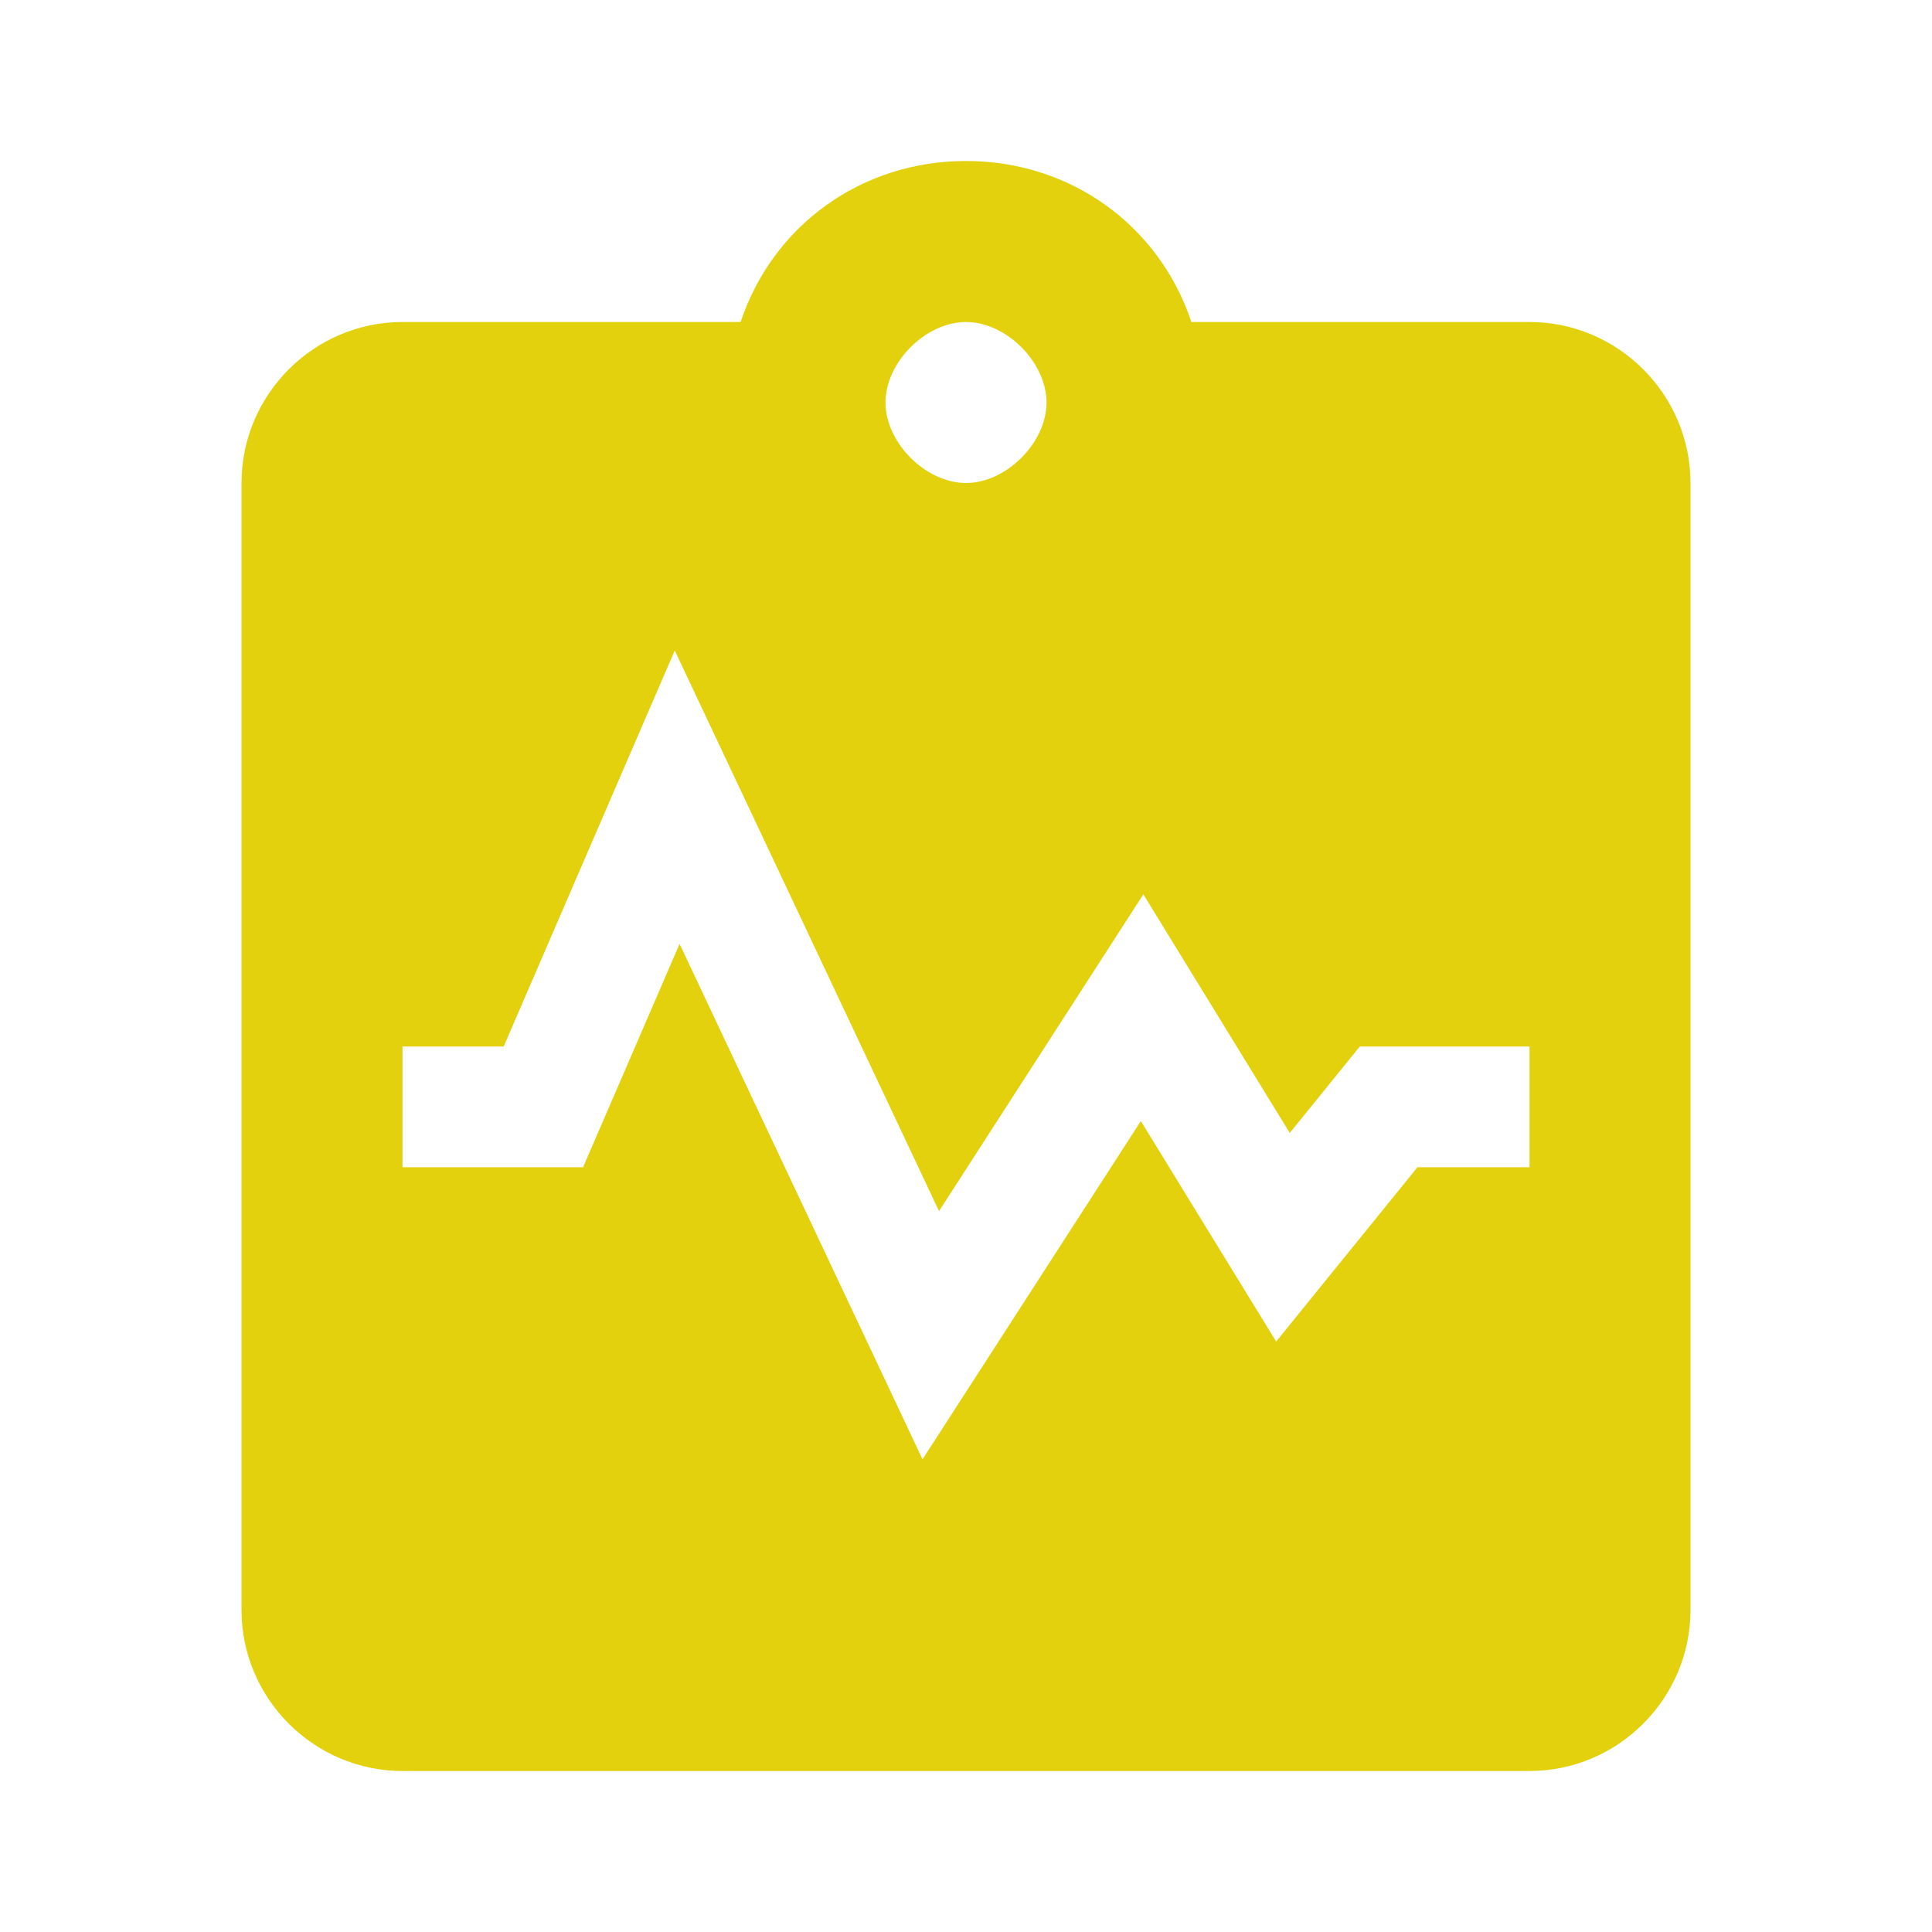 <!DOCTYPE svg PUBLIC "-//W3C//DTD SVG 1.1//EN" "http://www.w3.org/Graphics/SVG/1.1/DTD/svg11.dtd">
<!-- Uploaded to: SVG Repo, www.svgrepo.com, Transformed by: SVG Repo Mixer Tools -->
<svg fill="#e3d10d" width="800px" height="800px" viewBox="0 0 24 24" xmlns="http://www.w3.org/2000/svg" stroke="#e3d10d" stroke-width="0">
<g id="SVGRepo_bgCarrier" stroke-width="0"/>
<g id="SVGRepo_tracerCarrier" stroke-linecap="round" stroke-linejoin="round"/>
<g id="SVGRepo_iconCarrier"> <path fill-rule="evenodd" clip-rule="evenodd" d="M14.8 4H19C20.1 4 21 4.9 21 6V20C21 21.1 20.1 22 19 22H5C3.9 22 3 21.1 3 20V6C3 4.9 3.9 4 5 4H9.2C9.6 2.8 10.7 2 12 2C13.3 2 14.4 2.8 14.8 4ZM13 5C13 4.5 12.5 4 12 4C11.5 4 11 4.5 11 5C11 5.5 11.5 6 12 6C12.5 6 13 5.5 13 5ZM11.665 15.045L8.382 8.081L6.257 13H5V14.5H7.243L8.442 11.725L11.46 18.128L14.172 13.926L15.853 16.665L17.608 14.5H19V13H16.892L16.022 14.074L14.203 11.11L11.665 15.045Z"/> </g>
</svg>